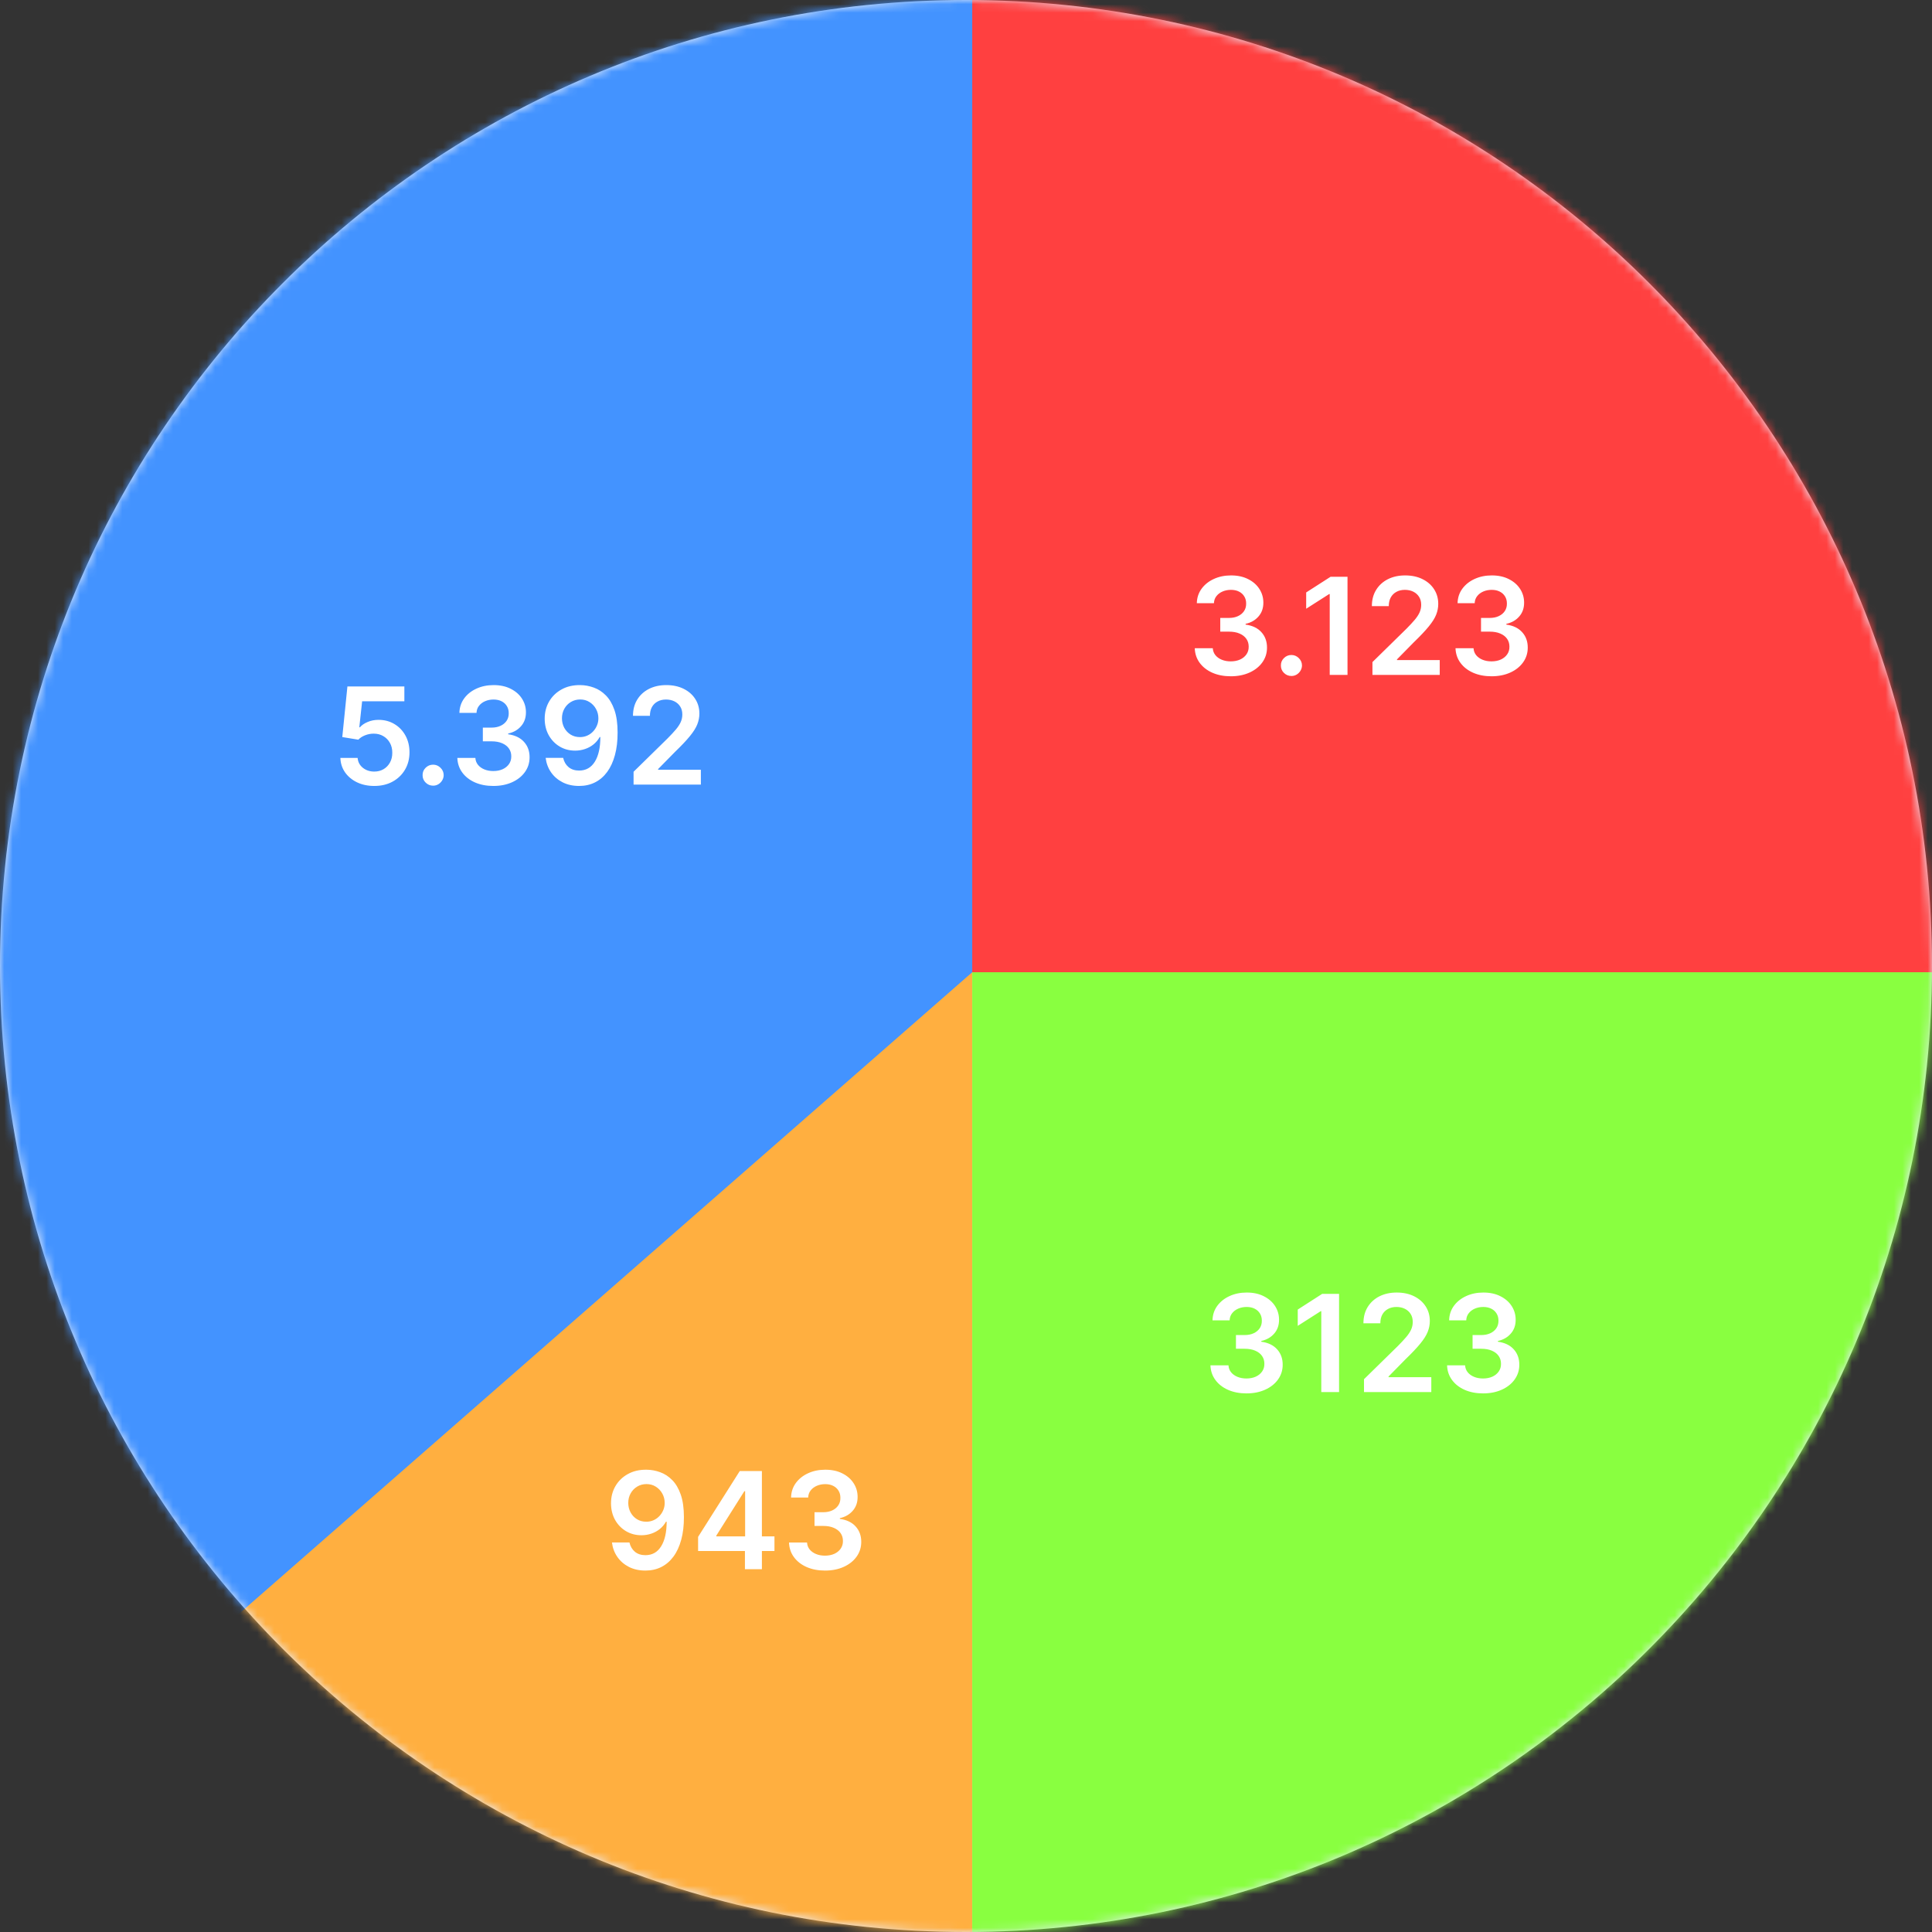 <svg width="229" height="229" viewBox="0 0 229 229" fill="none" xmlns="http://www.w3.org/2000/svg">
<rect x="0" y="0" width="229" height="229" fill="#333333" stroke="none"/>
<path fill-rule="evenodd" clip-rule="evenodd" d="M114.5 229C177.737 229 229 177.737 229 114.5C229 51.263 177.737 0 114.5 0C51.263 0 0 51.263 0 114.5C0 177.737 51.263 229 114.5 229Z" fill="#E9EFFC"/>
<mask id="mask0_520_253" style="mask-type:luminance" maskUnits="userSpaceOnUse" x="0" y="0" width="229" height="229">
<path fill-rule="evenodd" clip-rule="evenodd" d="M114.5 229C177.737 229 229 177.737 229 114.5C229 51.263 177.737 0 114.5 0C51.263 0 0 51.263 0 114.5C0 177.737 51.263 229 114.5 229Z" fill="white"/>
</mask>
<g mask="url(#mask0_520_253)">
<path d="M-2.955 109.329H115.239V234.91H-2.955V109.329Z" fill="#FFAF40"/>
<path d="M115.239 113.761H230.477V239.342H115.239V113.761Z" fill="#89FF40"/>
<path d="M113.761 -10.342H229V115.239H113.761V-10.342Z" fill="#FF4040"/>
<path fill-rule="evenodd" clip-rule="evenodd" d="M115.239 -10.342H-2.955V218.658L115.239 115.239" fill="#4393FF"/>
</g>
<path d="M76.621 174.205C77.178 174.208 77.719 174.307 78.246 174.5C78.776 174.689 79.253 175 79.678 175.432C80.102 175.86 80.439 176.434 80.689 177.153C80.939 177.873 81.064 178.763 81.064 179.824C81.068 180.824 80.962 181.718 80.746 182.506C80.534 183.29 80.229 183.953 79.831 184.494C79.433 185.036 78.954 185.449 78.394 185.733C77.833 186.017 77.202 186.159 76.501 186.159C75.767 186.159 75.115 186.015 74.547 185.727C73.983 185.439 73.526 185.045 73.178 184.545C72.829 184.045 72.615 183.473 72.535 182.83H74.609C74.715 183.292 74.931 183.659 75.257 183.932C75.587 184.201 76.001 184.335 76.501 184.335C77.308 184.335 77.93 183.985 78.365 183.284C78.801 182.583 79.019 181.61 79.019 180.364H78.939C78.753 180.697 78.513 180.985 78.217 181.227C77.922 181.466 77.587 181.65 77.212 181.778C76.84 181.907 76.447 181.972 76.03 181.972C75.348 181.972 74.734 181.809 74.189 181.483C73.647 181.157 73.217 180.71 72.899 180.142C72.585 179.574 72.426 178.924 72.422 178.193C72.422 177.436 72.596 176.756 72.945 176.153C73.297 175.547 73.787 175.07 74.416 174.722C75.045 174.369 75.78 174.197 76.621 174.205ZM76.626 175.909C76.217 175.909 75.848 176.009 75.519 176.21C75.193 176.407 74.935 176.676 74.746 177.017C74.56 177.354 74.467 177.731 74.467 178.148C74.471 178.561 74.564 178.936 74.746 179.273C74.931 179.61 75.183 179.877 75.501 180.074C75.823 180.271 76.191 180.369 76.604 180.369C76.91 180.369 77.197 180.311 77.462 180.193C77.727 180.076 77.958 179.913 78.155 179.705C78.356 179.492 78.511 179.252 78.621 178.983C78.734 178.714 78.789 178.43 78.785 178.131C78.785 177.733 78.691 177.366 78.501 177.028C78.316 176.691 78.06 176.42 77.734 176.216C77.412 176.011 77.043 175.909 76.626 175.909ZM82.746 183.841V182.165L87.683 174.364H89.081V176.75H88.229L84.905 182.017V182.108H91.797V183.841H82.746ZM88.297 186V183.33L88.32 182.58V174.364H90.308V186H88.297ZM97.788 186.159C96.97 186.159 96.243 186.019 95.606 185.739C94.974 185.458 94.474 185.068 94.106 184.568C93.739 184.068 93.544 183.491 93.521 182.835H95.658C95.677 183.15 95.781 183.424 95.97 183.659C96.16 183.89 96.412 184.07 96.726 184.199C97.04 184.328 97.392 184.392 97.783 184.392C98.199 184.392 98.569 184.32 98.891 184.176C99.213 184.028 99.465 183.824 99.646 183.562C99.828 183.301 99.917 183 99.913 182.659C99.917 182.307 99.826 181.996 99.641 181.727C99.455 181.458 99.186 181.248 98.834 181.097C98.485 180.945 98.065 180.869 97.572 180.869H96.544V179.244H97.572C97.978 179.244 98.332 179.174 98.635 179.034C98.942 178.894 99.182 178.697 99.356 178.443C99.531 178.186 99.616 177.888 99.612 177.551C99.616 177.222 99.542 176.936 99.391 176.693C99.243 176.447 99.033 176.256 98.76 176.119C98.491 175.983 98.175 175.915 97.811 175.915C97.455 175.915 97.126 175.979 96.822 176.108C96.519 176.237 96.275 176.42 96.09 176.659C95.904 176.894 95.805 177.174 95.794 177.5H93.766C93.781 176.848 93.968 176.277 94.328 175.784C94.692 175.288 95.177 174.902 95.783 174.625C96.389 174.345 97.069 174.205 97.822 174.205C98.599 174.205 99.273 174.35 99.845 174.642C100.421 174.93 100.866 175.318 101.18 175.807C101.495 176.295 101.652 176.835 101.652 177.426C101.656 178.081 101.463 178.631 101.072 179.074C100.686 179.517 100.179 179.807 99.55 179.943V180.034C100.368 180.148 100.995 180.451 101.43 180.943C101.87 181.432 102.088 182.04 102.084 182.767C102.084 183.419 101.898 184.002 101.527 184.517C101.16 185.028 100.652 185.43 100.004 185.722C99.36 186.013 98.622 186.159 97.788 186.159Z" fill="white"/>
<path d="M145.882 80.159C145.064 80.159 144.337 80.019 143.7 79.739C143.068 79.458 142.568 79.068 142.2 78.568C141.833 78.068 141.638 77.49 141.615 76.835H143.751C143.77 77.15 143.875 77.424 144.064 77.659C144.253 77.89 144.505 78.07 144.82 78.199C145.134 78.328 145.486 78.392 145.876 78.392C146.293 78.392 146.662 78.32 146.984 78.176C147.306 78.028 147.558 77.824 147.74 77.562C147.922 77.301 148.011 77 148.007 76.659C148.011 76.307 147.92 75.996 147.734 75.727C147.549 75.458 147.28 75.248 146.928 75.097C146.579 74.945 146.159 74.869 145.666 74.869H144.638V73.244H145.666C146.071 73.244 146.426 73.174 146.729 73.034C147.036 72.894 147.276 72.697 147.45 72.443C147.625 72.186 147.71 71.888 147.706 71.551C147.71 71.222 147.636 70.936 147.484 70.693C147.337 70.447 147.126 70.256 146.854 70.119C146.585 69.983 146.268 69.915 145.905 69.915C145.549 69.915 145.219 69.979 144.916 70.108C144.613 70.237 144.369 70.421 144.183 70.659C143.998 70.894 143.899 71.174 143.888 71.5H141.859C141.875 70.849 142.062 70.276 142.422 69.784C142.786 69.288 143.27 68.901 143.876 68.625C144.482 68.345 145.162 68.204 145.916 68.204C146.693 68.204 147.367 68.35 147.939 68.642C148.515 68.93 148.96 69.318 149.274 69.807C149.589 70.296 149.746 70.835 149.746 71.426C149.75 72.081 149.556 72.631 149.166 73.074C148.78 73.517 148.272 73.807 147.643 73.943V74.034C148.462 74.148 149.089 74.451 149.524 74.943C149.964 75.432 150.181 76.04 150.178 76.767C150.178 77.419 149.992 78.002 149.621 78.517C149.253 79.028 148.746 79.43 148.098 79.722C147.454 80.013 146.715 80.159 145.882 80.159ZM153.074 80.125C152.729 80.125 152.434 80.004 152.188 79.761C151.941 79.519 151.82 79.224 151.824 78.875C151.82 78.534 151.941 78.242 152.188 78C152.434 77.758 152.729 77.636 153.074 77.636C153.407 77.636 153.697 77.758 153.943 78C154.193 78.242 154.32 78.534 154.324 78.875C154.32 79.106 154.259 79.316 154.142 79.506C154.028 79.695 153.877 79.847 153.688 79.96C153.502 80.07 153.297 80.125 153.074 80.125ZM159.72 68.364V80H157.612V70.415H157.544L154.822 72.153V70.222L157.714 68.364H159.72ZM162.675 80V78.477L166.714 74.517C167.101 74.127 167.423 73.78 167.68 73.477C167.938 73.174 168.131 72.881 168.26 72.597C168.389 72.312 168.453 72.01 168.453 71.688C168.453 71.32 168.37 71.006 168.203 70.744C168.036 70.479 167.807 70.275 167.516 70.131C167.224 69.987 166.893 69.915 166.521 69.915C166.139 69.915 165.804 69.994 165.516 70.153C165.228 70.309 165.004 70.53 164.845 70.818C164.69 71.106 164.612 71.449 164.612 71.847H162.607C162.607 71.108 162.775 70.466 163.112 69.921C163.449 69.375 163.913 68.953 164.504 68.653C165.099 68.354 165.781 68.204 166.55 68.204C167.33 68.204 168.016 68.35 168.607 68.642C169.197 68.934 169.656 69.333 169.982 69.841C170.311 70.349 170.476 70.928 170.476 71.579C170.476 72.015 170.393 72.443 170.226 72.864C170.059 73.284 169.766 73.75 169.345 74.261C168.929 74.773 168.343 75.392 167.589 76.119L165.584 78.159V78.239H170.652V80H162.675ZM176.788 80.159C175.97 80.159 175.243 80.019 174.607 79.739C173.974 79.458 173.474 79.068 173.107 78.568C172.739 78.068 172.544 77.49 172.521 76.835H174.658C174.677 77.15 174.781 77.424 174.97 77.659C175.16 77.89 175.411 78.07 175.726 78.199C176.04 78.328 176.393 78.392 176.783 78.392C177.199 78.392 177.569 78.32 177.891 78.176C178.213 78.028 178.464 77.824 178.646 77.562C178.828 77.301 178.917 77 178.913 76.659C178.917 76.307 178.826 75.996 178.641 75.727C178.455 75.458 178.186 75.248 177.834 75.097C177.485 74.945 177.065 74.869 176.572 74.869H175.544V73.244H176.572C176.978 73.244 177.332 73.174 177.635 73.034C177.942 72.894 178.182 72.697 178.357 72.443C178.531 72.186 178.616 71.888 178.612 71.551C178.616 71.222 178.542 70.936 178.391 70.693C178.243 70.447 178.033 70.256 177.76 70.119C177.491 69.983 177.175 69.915 176.811 69.915C176.455 69.915 176.125 69.979 175.822 70.108C175.519 70.237 175.275 70.421 175.089 70.659C174.904 70.894 174.805 71.174 174.794 71.5H172.766C172.781 70.849 172.968 70.276 173.328 69.784C173.692 69.288 174.177 68.901 174.783 68.625C175.389 68.345 176.069 68.204 176.822 68.204C177.599 68.204 178.273 68.35 178.845 68.642C179.421 68.93 179.866 69.318 180.18 69.807C180.495 70.296 180.652 70.835 180.652 71.426C180.656 72.081 180.463 72.631 180.072 73.074C179.686 73.517 179.179 73.807 178.55 73.943V74.034C179.368 74.148 179.995 74.451 180.43 74.943C180.87 75.432 181.088 76.04 181.084 76.767C181.084 77.419 180.898 78.002 180.527 78.517C180.16 79.028 179.652 79.43 179.004 79.722C178.36 80.013 177.622 80.159 176.788 80.159Z" fill="white"/>
<path d="M147.741 165.159C146.923 165.159 146.196 165.019 145.56 164.739C144.927 164.458 144.427 164.068 144.06 163.568C143.692 163.068 143.497 162.491 143.474 161.835H145.611C145.63 162.15 145.734 162.424 145.923 162.659C146.113 162.89 146.365 163.07 146.679 163.199C146.993 163.328 147.346 163.392 147.736 163.392C148.152 163.392 148.522 163.32 148.844 163.176C149.166 163.028 149.418 162.824 149.599 162.562C149.781 162.301 149.87 162 149.866 161.659C149.87 161.307 149.779 160.996 149.594 160.727C149.408 160.458 149.139 160.248 148.787 160.097C148.438 159.945 148.018 159.869 147.526 159.869H146.497V158.244H147.526C147.931 158.244 148.285 158.174 148.588 158.034C148.895 157.894 149.135 157.697 149.31 157.443C149.484 157.186 149.569 156.888 149.565 156.551C149.569 156.222 149.495 155.936 149.344 155.693C149.196 155.447 148.986 155.256 148.713 155.119C148.444 154.983 148.128 154.915 147.764 154.915C147.408 154.915 147.079 154.979 146.776 155.108C146.473 155.237 146.228 155.42 146.043 155.659C145.857 155.894 145.759 156.174 145.747 156.5H143.719C143.734 155.848 143.921 155.277 144.281 154.784C144.645 154.288 145.13 153.902 145.736 153.625C146.342 153.345 147.022 153.205 147.776 153.205C148.552 153.205 149.226 153.35 149.798 153.642C150.374 153.93 150.819 154.318 151.134 154.807C151.448 155.295 151.605 155.835 151.605 156.426C151.609 157.081 151.416 157.631 151.026 158.074C150.639 158.517 150.132 158.807 149.503 158.943V159.034C150.321 159.148 150.948 159.451 151.384 159.943C151.823 160.432 152.041 161.04 152.037 161.767C152.037 162.419 151.851 163.002 151.48 163.517C151.113 164.028 150.605 164.43 149.957 164.722C149.313 165.013 148.575 165.159 147.741 165.159ZM158.72 153.364V165H156.612V155.415H156.544L153.822 157.153V155.222L156.714 153.364H158.72ZM161.675 165V163.477L165.714 159.517C166.101 159.127 166.423 158.78 166.68 158.477C166.938 158.174 167.131 157.881 167.26 157.597C167.389 157.312 167.453 157.009 167.453 156.688C167.453 156.32 167.37 156.006 167.203 155.744C167.036 155.479 166.807 155.275 166.516 155.131C166.224 154.987 165.893 154.915 165.521 154.915C165.139 154.915 164.804 154.994 164.516 155.153C164.228 155.309 164.004 155.53 163.845 155.818C163.69 156.106 163.612 156.449 163.612 156.847H161.607C161.607 156.108 161.775 155.466 162.112 154.92C162.449 154.375 162.913 153.953 163.504 153.653C164.099 153.354 164.781 153.205 165.55 153.205C166.33 153.205 167.016 153.35 167.607 153.642C168.197 153.934 168.656 154.333 168.982 154.841C169.311 155.348 169.476 155.928 169.476 156.58C169.476 157.015 169.393 157.443 169.226 157.864C169.059 158.284 168.766 158.75 168.345 159.261C167.929 159.773 167.343 160.392 166.589 161.119L164.584 163.159V163.239H169.652V165H161.675ZM175.788 165.159C174.97 165.159 174.243 165.019 173.607 164.739C172.974 164.458 172.474 164.068 172.107 163.568C171.739 163.068 171.544 162.491 171.521 161.835H173.658C173.677 162.15 173.781 162.424 173.97 162.659C174.16 162.89 174.411 163.07 174.726 163.199C175.04 163.328 175.393 163.392 175.783 163.392C176.199 163.392 176.569 163.32 176.891 163.176C177.213 163.028 177.464 162.824 177.646 162.562C177.828 162.301 177.917 162 177.913 161.659C177.917 161.307 177.826 160.996 177.641 160.727C177.455 160.458 177.186 160.248 176.834 160.097C176.485 159.945 176.065 159.869 175.572 159.869H174.544V158.244H175.572C175.978 158.244 176.332 158.174 176.635 158.034C176.942 157.894 177.182 157.697 177.357 157.443C177.531 157.186 177.616 156.888 177.612 156.551C177.616 156.222 177.542 155.936 177.391 155.693C177.243 155.447 177.033 155.256 176.76 155.119C176.491 154.983 176.175 154.915 175.811 154.915C175.455 154.915 175.125 154.979 174.822 155.108C174.519 155.237 174.275 155.42 174.089 155.659C173.904 155.894 173.805 156.174 173.794 156.5H171.766C171.781 155.848 171.968 155.277 172.328 154.784C172.692 154.288 173.177 153.902 173.783 153.625C174.389 153.345 175.069 153.205 175.822 153.205C176.599 153.205 177.273 153.35 177.845 153.642C178.421 153.93 178.866 154.318 179.18 154.807C179.495 155.295 179.652 155.835 179.652 156.426C179.656 157.081 179.463 157.631 179.072 158.074C178.686 158.517 178.179 158.807 177.55 158.943V159.034C178.368 159.148 178.995 159.451 179.43 159.943C179.87 160.432 180.088 161.04 180.084 161.767C180.084 162.419 179.898 163.002 179.527 163.517C179.16 164.028 178.652 164.43 178.004 164.722C177.36 165.013 176.622 165.159 175.788 165.159Z" fill="white"/>
<path d="M44.361 93.159C43.603 93.159 42.925 93.017 42.327 92.733C41.728 92.445 41.253 92.051 40.901 91.551C40.552 91.051 40.367 90.479 40.344 89.835H42.389C42.427 90.312 42.633 90.703 43.008 91.006C43.383 91.305 43.834 91.454 44.361 91.454C44.774 91.454 45.141 91.36 45.463 91.171C45.785 90.981 46.039 90.718 46.224 90.381C46.41 90.044 46.501 89.659 46.497 89.227C46.501 88.788 46.408 88.398 46.219 88.057C46.029 87.716 45.77 87.449 45.44 87.256C45.111 87.059 44.732 86.96 44.304 86.96C43.956 86.956 43.613 87.021 43.276 87.153C42.938 87.286 42.671 87.46 42.474 87.676L40.571 87.364L41.179 81.364H47.929V83.125H42.923L42.588 86.21H42.656C42.872 85.956 43.177 85.746 43.571 85.579C43.965 85.409 44.397 85.324 44.867 85.324C45.571 85.324 46.2 85.49 46.753 85.824C47.306 86.153 47.742 86.608 48.06 87.188C48.378 87.767 48.537 88.43 48.537 89.176C48.537 89.945 48.359 90.631 48.003 91.233C47.651 91.831 47.16 92.303 46.531 92.648C45.906 92.989 45.183 93.159 44.361 93.159ZM51.34 93.125C50.995 93.125 50.699 93.004 50.453 92.761C50.207 92.519 50.086 92.224 50.09 91.875C50.086 91.534 50.207 91.242 50.453 91C50.699 90.758 50.995 90.636 51.34 90.636C51.673 90.636 51.963 90.758 52.209 91C52.459 91.242 52.586 91.534 52.59 91.875C52.586 92.106 52.525 92.316 52.408 92.506C52.294 92.695 52.142 92.847 51.953 92.96C51.767 93.07 51.563 93.125 51.34 93.125ZM58.476 93.159C57.658 93.159 56.93 93.019 56.294 92.739C55.661 92.458 55.161 92.068 54.794 91.568C54.427 91.068 54.231 90.49 54.209 89.835H56.345C56.364 90.15 56.468 90.424 56.658 90.659C56.847 90.89 57.099 91.07 57.413 91.199C57.728 91.328 58.08 91.392 58.47 91.392C58.887 91.392 59.256 91.32 59.578 91.176C59.9 91.028 60.152 90.824 60.334 90.562C60.516 90.301 60.605 90 60.601 89.659C60.605 89.307 60.514 88.996 60.328 88.727C60.142 88.458 59.874 88.248 59.521 88.097C59.173 87.945 58.752 87.869 58.26 87.869H57.231V86.244H58.26C58.665 86.244 59.019 86.174 59.322 86.034C59.629 85.894 59.87 85.697 60.044 85.443C60.218 85.186 60.303 84.888 60.3 84.551C60.303 84.222 60.23 83.936 60.078 83.693C59.93 83.447 59.72 83.256 59.447 83.119C59.178 82.983 58.862 82.915 58.499 82.915C58.142 82.915 57.813 82.979 57.51 83.108C57.207 83.237 56.963 83.421 56.777 83.659C56.591 83.894 56.493 84.174 56.481 84.5H54.453C54.468 83.849 54.656 83.276 55.016 82.784C55.379 82.288 55.864 81.901 56.47 81.625C57.076 81.345 57.756 81.204 58.51 81.204C59.286 81.204 59.961 81.35 60.533 81.642C61.108 81.93 61.553 82.318 61.868 82.807C62.182 83.296 62.34 83.835 62.34 84.426C62.343 85.081 62.15 85.631 61.76 86.074C61.374 86.517 60.866 86.807 60.237 86.943V87.034C61.055 87.148 61.682 87.451 62.118 87.943C62.557 88.432 62.775 89.04 62.771 89.767C62.771 90.419 62.586 91.002 62.215 91.517C61.847 92.028 61.34 92.43 60.692 92.722C60.048 93.013 59.309 93.159 58.476 93.159ZM68.761 81.204C69.318 81.208 69.86 81.307 70.386 81.5C70.917 81.689 71.394 82 71.818 82.432C72.242 82.86 72.579 83.434 72.829 84.153C73.079 84.873 73.204 85.763 73.204 86.824C73.208 87.824 73.102 88.718 72.886 89.506C72.674 90.29 72.369 90.953 71.972 91.494C71.574 92.036 71.095 92.449 70.534 92.733C69.974 93.017 69.343 93.159 68.642 93.159C67.907 93.159 67.256 93.015 66.688 92.727C66.123 92.439 65.667 92.046 65.318 91.546C64.97 91.046 64.756 90.474 64.676 89.829H66.75C66.856 90.292 67.072 90.659 67.398 90.932C67.727 91.201 68.142 91.335 68.642 91.335C69.449 91.335 70.07 90.985 70.506 90.284C70.941 89.583 71.159 88.61 71.159 87.364H71.079C70.894 87.697 70.653 87.985 70.358 88.227C70.062 88.466 69.727 88.65 69.352 88.778C68.981 88.907 68.587 88.972 68.171 88.972C67.489 88.972 66.875 88.809 66.329 88.483C65.788 88.157 65.358 87.71 65.04 87.142C64.725 86.574 64.566 85.924 64.562 85.193C64.562 84.436 64.737 83.756 65.085 83.153C65.438 82.547 65.928 82.07 66.557 81.722C67.186 81.369 67.921 81.197 68.761 81.204ZM68.767 82.909C68.358 82.909 67.989 83.01 67.659 83.21C67.333 83.407 67.076 83.676 66.886 84.017C66.701 84.354 66.608 84.731 66.608 85.148C66.612 85.561 66.704 85.936 66.886 86.273C67.072 86.61 67.324 86.877 67.642 87.074C67.964 87.271 68.331 87.369 68.744 87.369C69.051 87.369 69.337 87.311 69.602 87.193C69.867 87.076 70.099 86.913 70.296 86.704C70.496 86.492 70.651 86.252 70.761 85.983C70.875 85.714 70.93 85.43 70.926 85.131C70.926 84.733 70.831 84.365 70.642 84.028C70.456 83.691 70.201 83.421 69.875 83.216C69.553 83.011 69.184 82.909 68.767 82.909ZM75.097 93V91.477L79.136 87.517C79.523 87.127 79.845 86.78 80.102 86.477C80.36 86.174 80.553 85.881 80.682 85.597C80.811 85.312 80.875 85.01 80.875 84.688C80.875 84.32 80.792 84.006 80.625 83.744C80.458 83.479 80.229 83.275 79.938 83.131C79.646 82.987 79.314 82.915 78.943 82.915C78.561 82.915 78.225 82.994 77.938 83.153C77.65 83.309 77.426 83.53 77.267 83.818C77.112 84.106 77.034 84.449 77.034 84.847H75.028C75.028 84.108 75.197 83.466 75.534 82.921C75.871 82.375 76.335 81.953 76.926 81.653C77.521 81.354 78.203 81.204 78.972 81.204C79.752 81.204 80.438 81.35 81.028 81.642C81.619 81.934 82.078 82.333 82.403 82.841C82.733 83.349 82.898 83.928 82.898 84.579C82.898 85.015 82.814 85.443 82.648 85.864C82.481 86.284 82.188 86.75 81.767 87.261C81.35 87.773 80.765 88.392 80.011 89.119L78.006 91.159V91.239H83.074V93H75.097Z" fill="white"/>
</svg>
